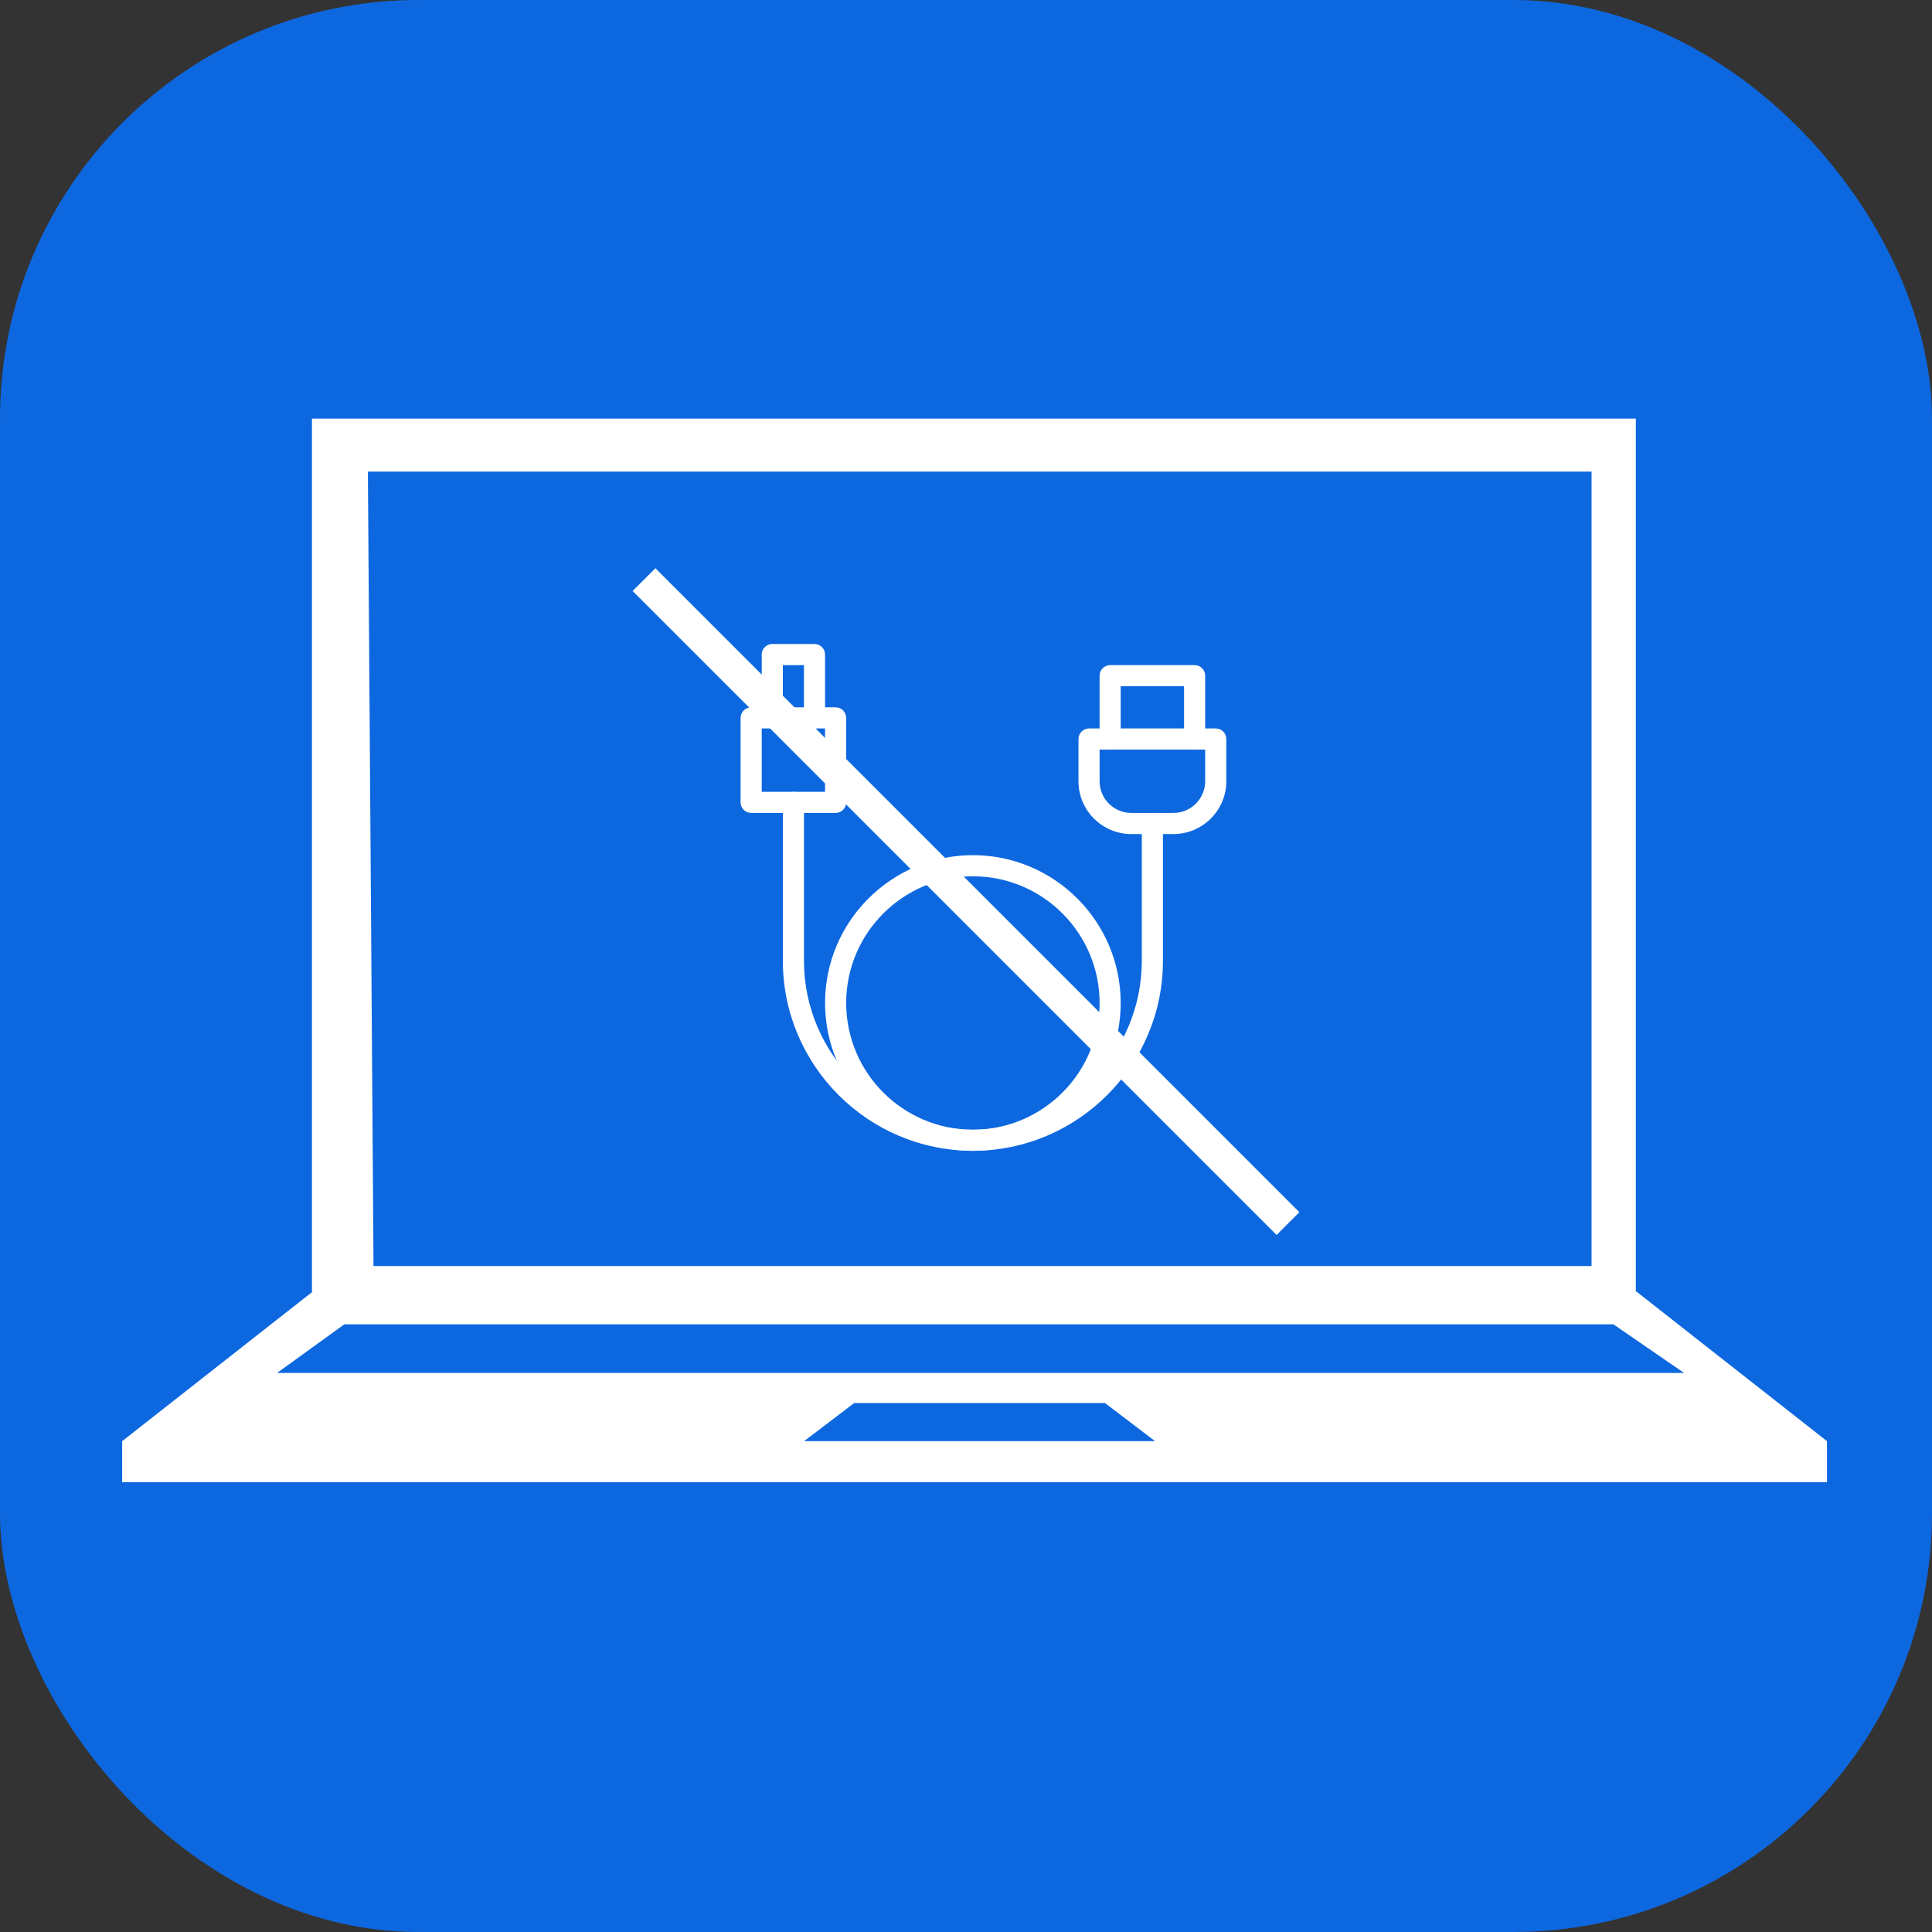 <svg width="60" height="60" viewBox="0 0 60 60" fill="none" xmlns="http://www.w3.org/2000/svg">
<rect x="0" y="0" width="60" height="60" fill="#333333" stroke="none"/>
<rect width="60" height="60" rx="13" fill="#0D68E0"/>
<path d="M50.82 40.11H50.802V13H9.688V40.11H9.713L3.794 44.756V46.031H30.266H56.738V44.756L50.82 40.11ZM11.425 14.646H49.427V39.318H11.6L11.425 14.646ZM24.972 44.756L26.529 43.572H30.766H34.315L35.872 44.756H30.766H24.972ZM8.603 42.639L10.694 41.128H50.106L52.302 42.639H8.603Z" fill="white"/>
<path d="M25.295 22.623C25.114 22.623 24.967 22.476 24.967 22.295V20.656H24.312V22.295C24.312 22.476 24.165 22.623 23.984 22.623C23.803 22.623 23.656 22.476 23.656 22.295V20.328C23.656 20.147 23.803 20 23.984 20H25.295C25.476 20 25.623 20.147 25.623 20.328V22.295C25.623 22.476 25.476 22.623 25.295 22.623Z" fill="white"/>
<path d="M30.214 35.739C26.959 35.739 24.312 33.091 24.312 29.837V24.919C24.312 24.738 24.459 24.591 24.64 24.591C24.821 24.591 24.968 24.738 24.968 24.919V29.837C24.968 32.73 27.321 35.084 30.214 35.084C33.107 35.084 35.46 32.73 35.46 29.837V25.574C35.46 25.393 35.607 25.246 35.788 25.246C35.969 25.246 36.116 25.393 36.116 25.574V29.837C36.116 33.091 33.469 35.739 30.214 35.739Z" fill="white"/>
<path d="M30.214 35.739C27.683 35.739 25.623 33.68 25.623 31.149C25.623 28.617 27.683 26.558 30.214 26.558C32.745 26.558 34.804 28.617 34.804 31.149C34.804 33.68 32.745 35.739 30.214 35.739ZM30.214 27.214C28.044 27.214 26.279 28.979 26.279 31.149C26.279 33.319 28.044 35.084 30.214 35.084C32.384 35.084 34.149 33.319 34.149 31.149C34.149 28.979 32.384 27.214 30.214 27.214Z" fill="white"/>
<path d="M36.444 25.902H35.132C34.228 25.902 33.493 25.166 33.493 24.263V22.951C33.493 22.77 33.64 22.623 33.821 22.623H37.756C37.937 22.623 38.084 22.77 38.084 22.951V24.263C38.084 25.166 37.348 25.902 36.444 25.902ZM34.149 23.279V24.263C34.149 24.805 34.59 25.246 35.132 25.246H36.444C36.986 25.246 37.428 24.805 37.428 24.263V23.279H34.149Z" fill="white"/>
<path d="M25.951 25.246H23.328C23.147 25.246 23 25.099 23 24.919V22.295C23 22.114 23.147 21.967 23.328 21.967H25.951C26.132 21.967 26.279 22.114 26.279 22.295V24.919C26.279 25.099 26.132 25.246 25.951 25.246ZM23.656 24.591H25.623V22.623H23.656V24.591Z" fill="white"/>
<path d="M37.1 23.279C36.919 23.279 36.772 23.132 36.772 22.951V21.311H34.804V22.951C34.804 23.132 34.658 23.279 34.477 23.279C34.296 23.279 34.149 23.132 34.149 22.951V20.984C34.149 20.803 34.296 20.656 34.477 20.656H37.1C37.281 20.656 37.428 20.803 37.428 20.984V22.951C37.428 23.132 37.281 23.279 37.1 23.279Z" fill="white"/>
<path d="M20 18L40 38" stroke="white"/>
</svg>
